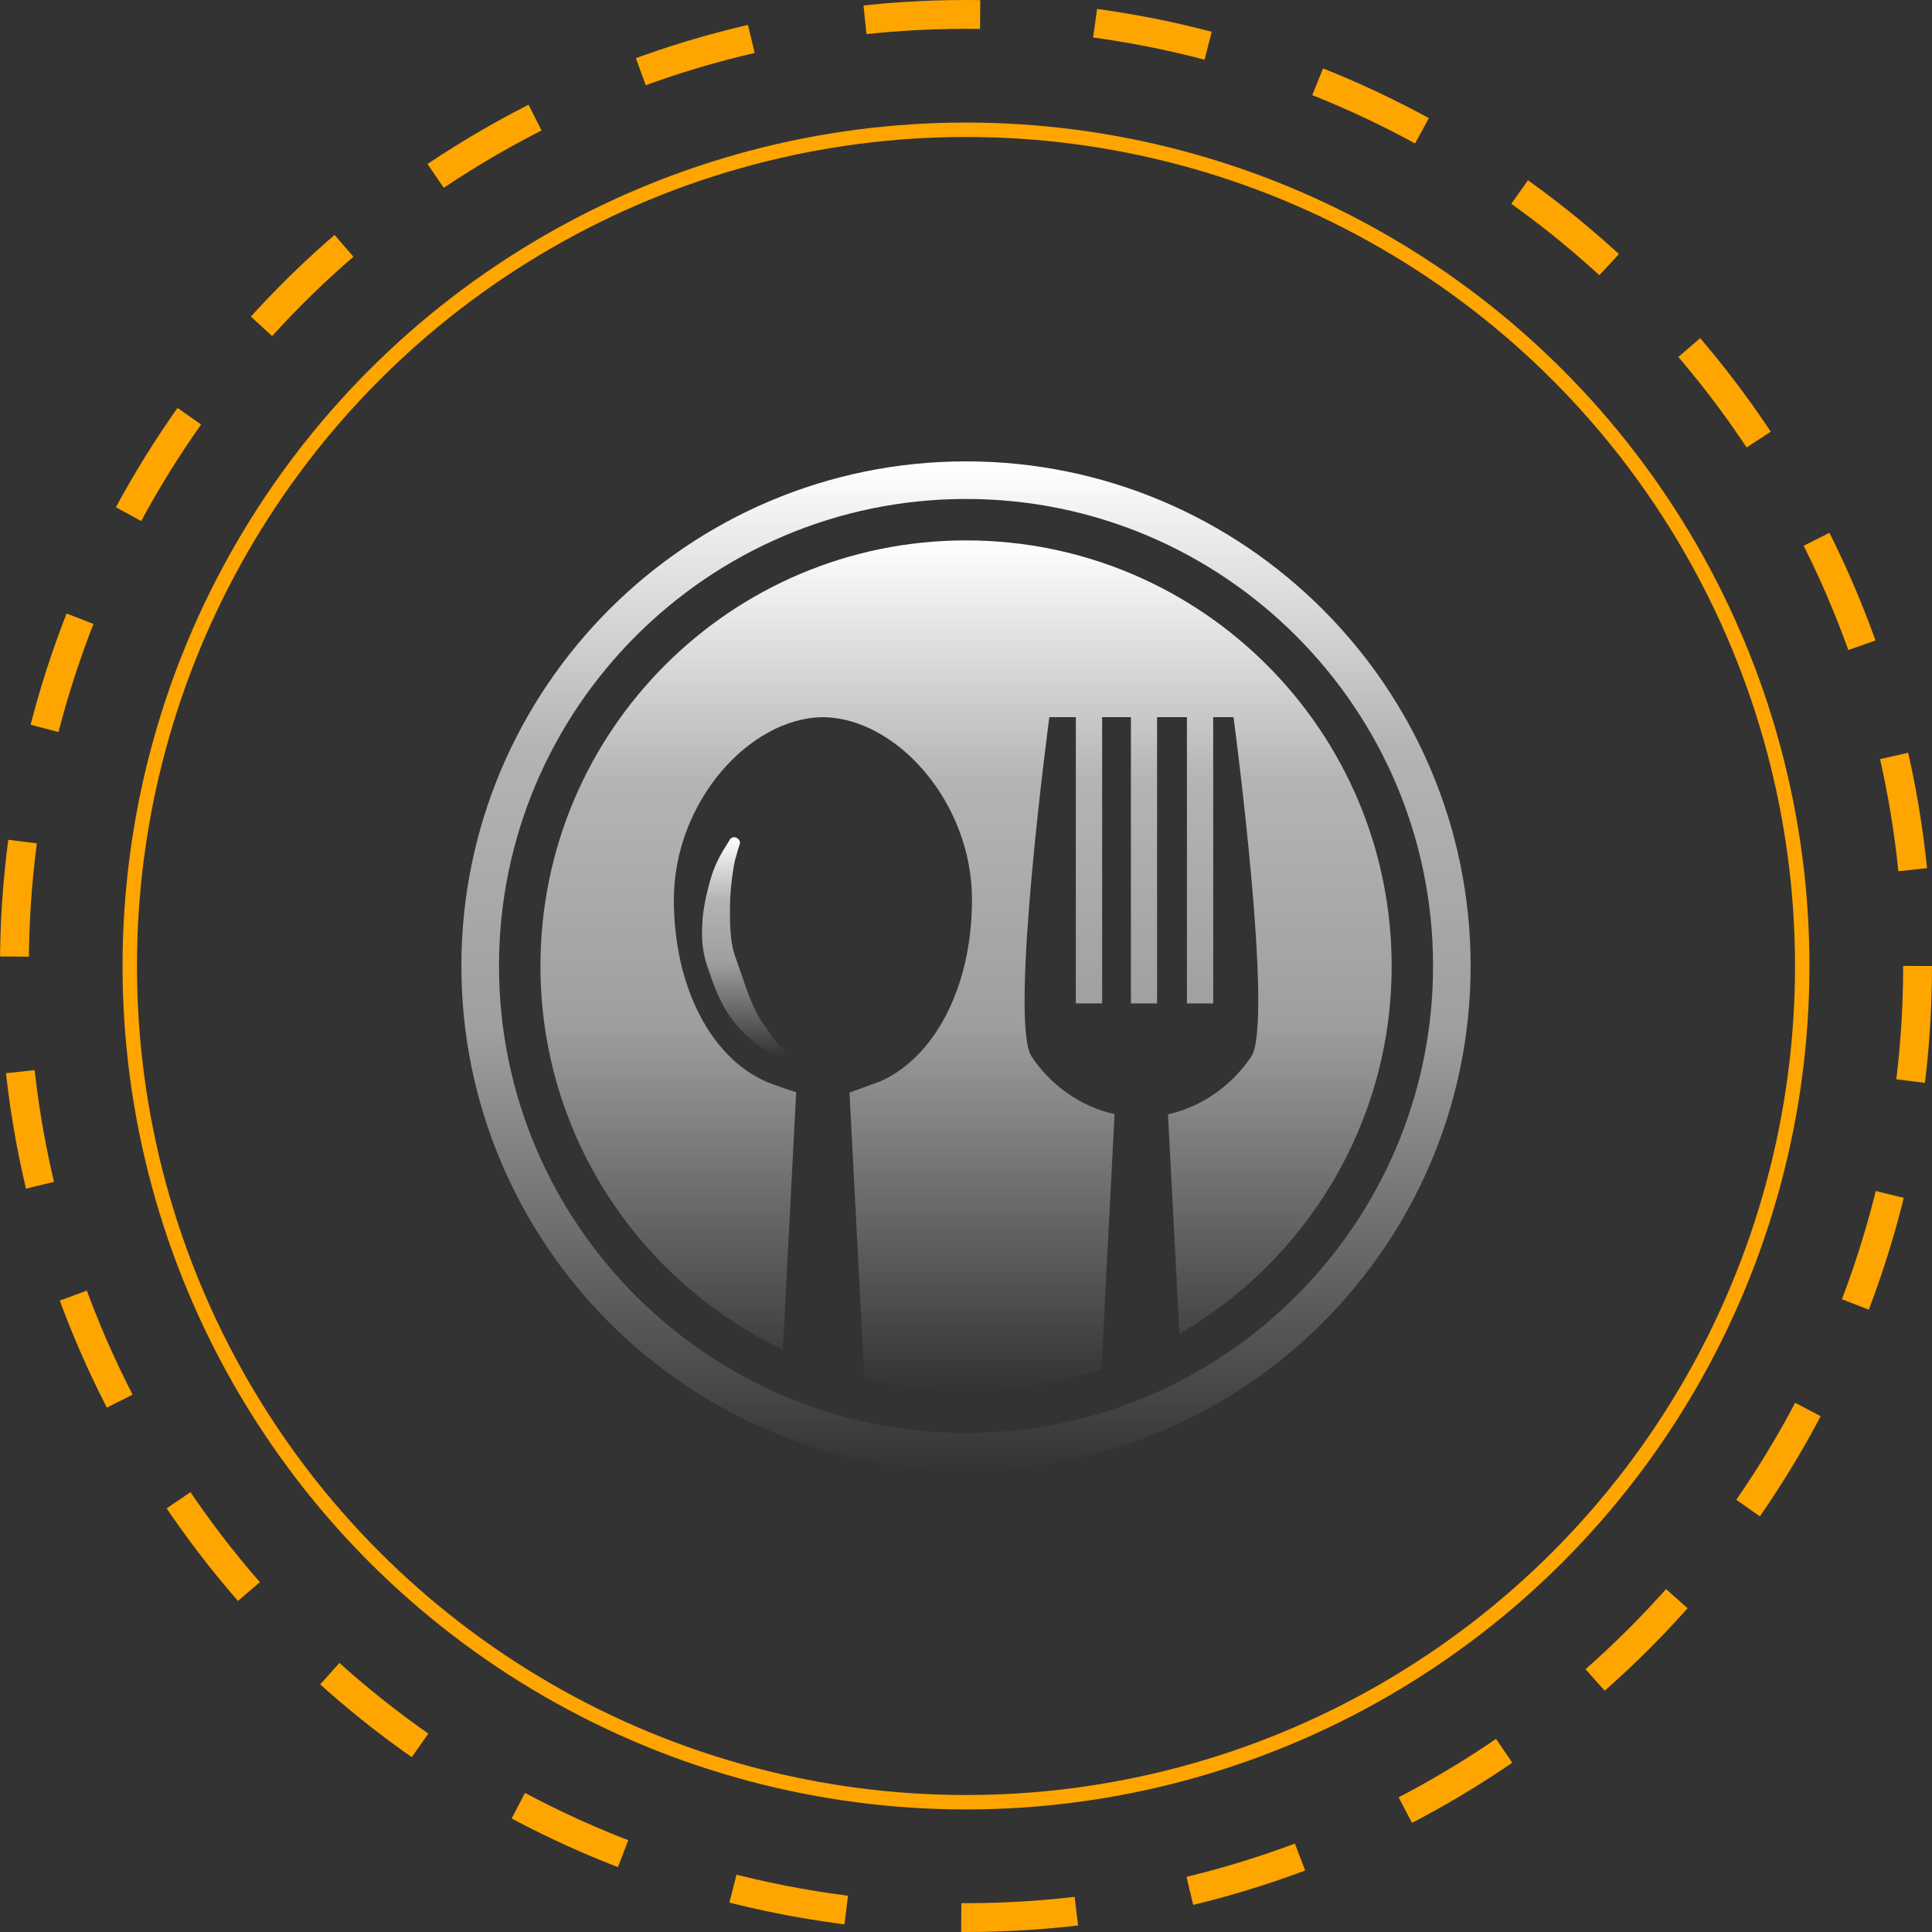 <svg width="268" height="268" viewBox="0 0 268 268" fill="none" xmlns="http://www.w3.org/2000/svg">
<rect x="0" y="0" width="268" height="268" fill="#333333" stroke="none"/>
<circle cx="134" cy="134" r="132" stroke="#FFA500" stroke-width="4" stroke-dasharray="16 16"/>
<circle cx="134" cy="134" r="116" stroke="#FFA500" stroke-width="2"/>
<g clip-path="url(#clip0_1409_8904)">
<path d="M134.004 74.963C101.397 74.963 74.968 101.392 74.968 134C74.968 157.494 88.727 177.72 108.594 187.222L110.442 151.517C110.442 151.517 106.966 150.376 106.205 150.005C98.833 146.757 93.478 137.196 93.478 124.786C93.478 111.245 103.98 99.581 114.133 99.484C114.146 99.484 114.146 99.484 114.154 99.484C114.159 99.484 114.167 99.484 114.171 99.484C124.326 99.581 134.829 111.244 134.829 124.786C134.829 137.196 129.467 146.753 122.109 150.005C122.052 150.03 117.839 151.56 117.839 151.56L119.903 191.259C124.431 192.374 129.14 193.028 134.012 193.028C140.584 193.028 146.877 191.909 152.781 189.93L154.61 154.55C149.791 153.491 145.681 150.423 143.104 146.574C139.913 141.793 145.561 99.481 145.561 99.481H149.235V139.187H152.884V99.485H156.875V139.195H160.506V99.485H164.647V139.195H168.291V99.485H171.11C171.11 99.485 176.759 141.797 173.563 146.578C171.012 150.389 166.94 153.448 162.181 154.533C162.096 154.564 162.019 154.593 162.019 154.593L163.608 185.026C181.194 174.802 193.046 155.807 193.046 134C193.037 101.393 166.607 74.963 134.004 74.963Z" fill="url(#paint0_linear_1409_8904)"/>
<path d="M102.119 118.783C102.33 117.922 102.615 117.104 102.628 117.089C102.719 116.767 102.548 116.438 102.198 116.229C101.865 116.049 101.459 116.141 101.271 116.429C101.271 116.429 100.867 117.073 100.282 118.023C99.806 118.841 99.101 120.149 98.62 121.776C98.203 123.203 97.706 125.1 97.481 127.224C97.385 128.339 97.364 129.345 97.398 130.381C97.481 131.562 97.66 132.572 98.002 133.728C99.162 137.024 100.055 140.216 103.279 143.365C104.298 144.412 105.345 145.125 106.101 145.651L106.368 145.838C106.53 145.945 106.686 146.044 106.84 146.134C107.474 146.467 107.899 146.586 107.976 146.603C108.292 146.689 108.617 146.535 108.752 146.279C108.878 146.009 108.786 145.672 108.523 145.459C108.523 145.459 108.155 145.138 107.684 144.54C107.361 144.177 107.011 143.651 106.603 143.058C106.315 142.639 105.975 142.165 105.659 141.703C104.088 139.306 103.183 135.961 101.931 132.534C101.685 131.791 101.485 130.827 101.41 130.009C101.31 129.065 101.263 128.155 101.263 127.311C101.226 125.35 101.314 123.667 101.485 122.302C101.681 120.762 101.835 119.606 102.119 118.783Z" fill="url(#paint1_linear_1409_8904)"/>
<path d="M134.004 64C95.409 64 64 95.403 64 134C64 172.589 95.409 204 134.004 204C172.598 204 204 172.589 204 134C204 95.403 172.598 64 134.004 64ZM134.004 198.779C98.282 198.779 69.219 169.718 69.219 134C69.219 98.278 98.282 69.214 134.004 69.214C169.722 69.214 198.788 98.278 198.788 134C198.788 169.718 169.722 198.779 134.004 198.779Z" fill="url(#paint2_linear_1409_8904)"/>
</g>
<defs>
<linearGradient id="paint0_linear_1409_8904" x1="134.007" y1="74.963" x2="134.007" y2="193.028" gradientUnits="userSpaceOnUse">
<stop stop-color="white"/>
<stop offset="0.284" stop-color="white" stop-opacity="0.632"/>
<stop offset="0.566" stop-color="white" stop-opacity="0.528"/>
<stop offset="1" stop-color="white" stop-opacity="0"/>
</linearGradient>
<linearGradient id="paint1_linear_1409_8904" x1="103.095" y1="116.137" x2="103.095" y2="146.627" gradientUnits="userSpaceOnUse">
<stop stop-color="white"/>
<stop offset="0.284" stop-color="white" stop-opacity="0.632"/>
<stop offset="0.566" stop-color="white" stop-opacity="0.528"/>
<stop offset="1" stop-color="white" stop-opacity="0"/>
</linearGradient>
<linearGradient id="paint2_linear_1409_8904" x1="134" y1="64" x2="134" y2="204" gradientUnits="userSpaceOnUse">
<stop stop-color="white"/>
<stop offset="0.284" stop-color="white" stop-opacity="0.632"/>
<stop offset="0.566" stop-color="white" stop-opacity="0.528"/>
<stop offset="1" stop-color="white" stop-opacity="0"/>
</linearGradient>
<clipPath id="clip0_1409_8904">
<rect width="140" height="140" fill="white" transform="translate(64 64)"/>
</clipPath>
</defs>
</svg>
